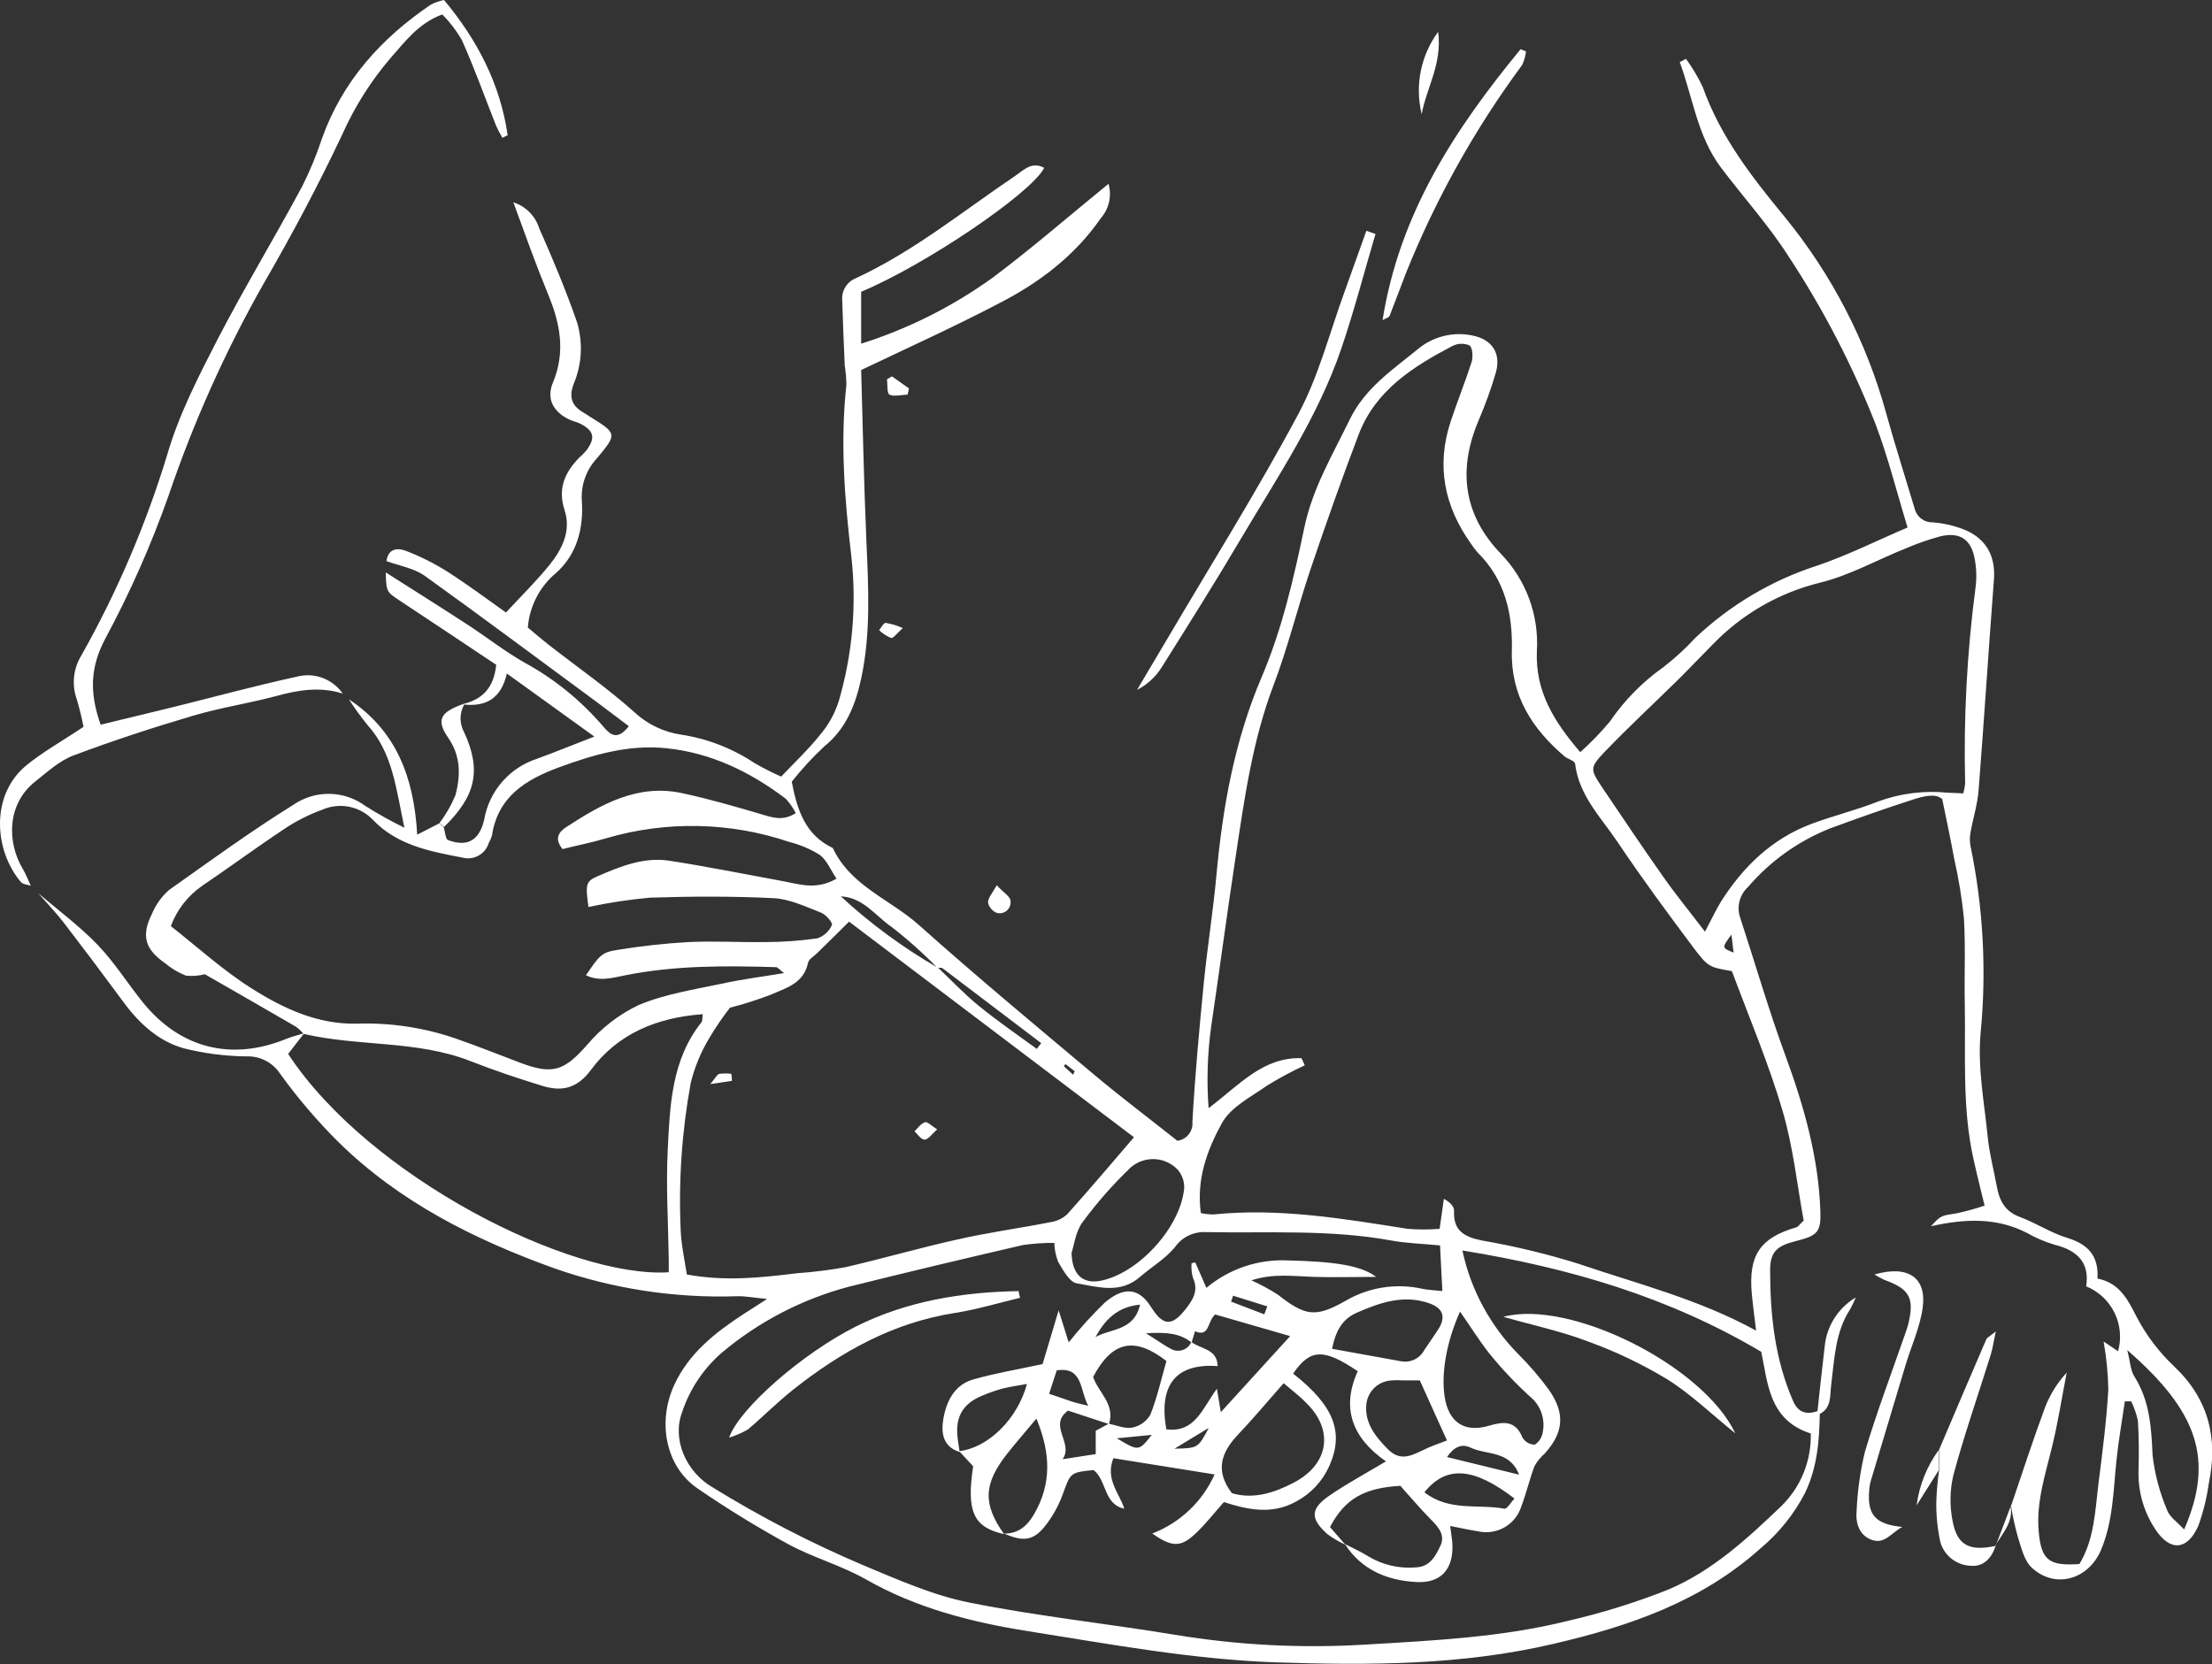<svg width="206" height="155" viewBox="0 0 206 155" fill="none" xmlns="http://www.w3.org/2000/svg">
<rect x="0" y="0" width="206" height="155" fill="#333333" stroke="none"/>
<g clip-path="url(#clip0)">
<path d="M169.475 131.681C169.428 134.234 169.239 136.713 168.075 139.111C167.05 141.072 165.647 142.812 163.947 144.231C158.438 149.175 151.745 151.473 144.695 153.112C136.123 155.128 127.47 155.128 118.736 154.839C110.945 154.557 103.309 153.133 95.659 151.923C90.468 151.097 85.33 149.787 80.643 147.113C78.36 145.816 75.754 145.097 73.445 143.854C70.538 142.263 67.713 140.528 64.98 138.654C61.923 136.578 61.236 132.379 62.778 129.034C64.125 126.064 66.617 124.109 69.283 122.376L71.438 120.992C70.091 120.864 69.418 120.723 68.691 120.736C62.886 120.939 57.094 120.057 51.614 118.136C44.159 115.449 37.197 111.962 31.5 106.359C29.509 104.378 27.684 102.237 26.046 99.956C25.699 99.448 25.227 99.037 24.675 98.764C24.123 98.491 23.509 98.365 22.894 98.398C20.943 98.371 19.002 98.119 17.11 97.645C14.564 96.926 12.74 95.099 11.204 92.942C9.494 90.622 7.752 88.307 5.979 85.996C5.231 85.015 4.369 84.128 3.555 83.194C5.413 84.78 7.393 86.244 9.076 87.991C10.652 89.624 11.871 91.585 13.305 93.366C16.78 97.659 21.554 98.855 26.665 96.765C27.197 96.55 27.769 96.416 28.328 96.241L26.833 98.169C34.389 109.678 53.196 119.09 62.28 118.506V117.303C62.233 113.897 62.011 110.477 62.186 107.085C62.388 102.946 62.543 98.727 65.317 95.233C65.438 95.079 65.398 94.797 65.445 94.468C61.162 94.777 57.526 96.281 55.014 99.681C53.667 101.488 52.186 101.697 50.341 101.092C48.159 100.42 45.977 99.688 43.843 98.848C38.833 96.873 33.412 97.504 28.281 96.302C28.065 96.051 27.821 95.825 27.554 95.63C24.712 93.977 21.857 92.344 19.076 90.746C18.499 90.897 17.898 90.94 17.305 90.873C16.596 90.59 15.936 90.196 15.352 89.704C13.501 88.407 13.137 87.158 14.147 85.129C14.503 84.265 15.056 83.497 15.763 82.885C19.554 80.198 23.352 77.43 27.311 74.971C28.304 74.282 29.488 73.922 30.697 73.943C31.905 73.963 33.077 74.363 34.045 75.085C35.215 75.818 36.422 76.491 37.661 77.1C36.867 73.352 36.557 70.113 34.22 67.527C33.601 66.761 33.024 65.962 32.49 65.135C36.853 68.024 38.55 72.324 38.853 77.745L40.927 76.684L41.325 77.047C41.452 77.463 41.479 78.155 41.728 78.249C43.513 78.921 44.651 78.296 45.095 76.328C45.323 75.027 45.903 73.812 46.771 72.815C47.64 71.818 48.765 71.077 50.025 70.671C51.674 70.066 53.304 69.401 55.351 68.608L47.203 62.737C46.651 65.148 45.183 65.82 43.23 65.626L43.163 65.565C44.907 65.135 45.984 64.107 46.213 61.924C43.311 59.989 40.281 57.96 37.237 55.951C35.991 55.125 35.978 55.138 35.924 53.317C38.577 55.01 41.075 56.576 43.54 58.181C45.324 59.344 47.008 60.674 48.853 61.722C51.626 63.236 54.099 65.242 56.152 67.641C56.866 68.494 57.499 68.985 58.563 67.641C57.56 66.888 56.543 66.129 55.573 65.39C50.233 61.467 44.92 57.483 39.527 53.613C38.557 52.941 37.244 52.706 35.991 52.269C36.16 51.02 37.096 51.026 37.857 51.329C39.199 51.85 40.486 52.5 41.702 53.27C43.627 54.5 45.452 55.877 47.122 57.053C48.557 55.494 49.923 54.157 51.122 52.686C52.321 51.215 53.223 49.481 52.577 47.513C51.93 45.544 52.577 44.033 53.923 42.649C54.178 42.424 54.417 42.181 54.637 41.923C55.465 40.774 55.311 40.136 54.078 39.484C53.701 39.289 53.257 39.215 52.886 39.014C51.492 38.288 50.866 37.106 51.499 35.621C52.678 32.786 52.173 30.152 51.062 27.458C49.95 24.764 48.934 21.922 47.809 18.845C48.377 19.027 48.893 19.343 49.313 19.767C49.733 20.19 50.044 20.708 50.22 21.277C51.499 24.146 52.711 27.062 53.735 30.011C54.308 31.913 54.196 33.955 53.418 35.782C52.913 37.126 53.351 37.899 54.476 38.51C54.624 38.597 54.758 38.705 54.907 38.792C57.492 40.391 57.492 40.405 55.58 42.702C55.091 43.229 54.714 43.85 54.475 44.527C54.235 45.204 54.137 45.923 54.186 46.639C54.361 49.152 53.755 51.618 51.795 53.358C51.038 53.988 50.414 54.764 49.961 55.638C49.507 56.513 49.234 57.469 49.156 58.45C49.715 58.914 50.408 59.518 51.136 60.09C53.829 62.186 56.617 64.121 59.156 66.405C60.335 67.479 61.806 68.18 63.384 68.42C65.841 68.79 68.185 69.694 70.253 71.067C71.061 71.537 71.895 71.961 72.751 72.337C73.983 71.034 75.29 69.804 76.401 68.414C77.17 67.501 77.751 66.446 78.111 65.31C79.388 60.952 79.789 56.386 79.29 51.873C78.663 46.538 78.232 41.204 78.825 35.829C78.816 35.237 78.764 34.647 78.67 34.062C78.576 32.02 78.497 29.978 78.434 27.935C78.403 27.51 78.508 27.085 78.735 26.723C78.961 26.361 79.297 26.079 79.694 25.92C85.081 23.427 89.639 19.692 94.508 16.407C95.302 15.876 96.07 14.989 97.242 15.634C96.104 17.952 86.171 24.69 80.199 27.176V32.013C84.589 30.624 88.728 28.544 92.461 25.853C96.104 23.118 99.545 20.128 103.235 17.119C103.392 17.672 103.409 18.255 103.283 18.816C103.157 19.376 102.893 19.897 102.514 20.33C100.07 23.857 96.723 26.377 92.993 28.278C88.953 30.394 84.731 32.309 80.199 34.466C80.353 39.592 80.448 45.034 80.69 50.462C80.872 54.721 81.108 58.974 80.205 63.18C79.68 65.619 78.811 67.883 76.744 69.542C75.66 70.556 74.654 71.65 73.734 72.814C74.246 75.501 75.027 77.799 77.559 78.988C79.202 82.522 82.906 83.772 85.579 86.164C90.905 90.92 96.4 95.489 101.875 100.084C104.407 102.207 107.053 104.202 109.645 106.258C110.064 106.204 110.445 105.989 110.706 105.659C110.968 105.329 111.09 104.91 111.046 104.491C111.289 100.165 111.686 95.845 112.11 91.532C112.447 88.172 112.985 84.813 113.295 81.414C113.874 75.112 114.992 68.938 117.484 63.099C119.403 58.598 120.48 53.875 121.47 49.139C122.238 45.47 124.103 42.36 125.706 39.061C127.14 36.132 129.672 34.459 132.022 32.537C132.711 31.955 133.523 31.536 134.398 31.312C135.273 31.087 136.187 31.063 137.072 31.241C138.944 31.59 139.833 32.894 139.294 34.748C138.86 36.217 138.341 37.659 137.739 39.068C135.752 43.676 136.244 47.902 139.759 51.564C140.923 52.762 141.823 54.19 142.403 55.755C142.983 57.32 143.229 58.988 143.126 60.654C142.978 64.389 144.688 67.171 147.166 70.06C148.158 69.175 149.084 68.219 149.934 67.198C151.269 65.241 152.942 63.537 154.876 62.166C155.956 61.333 156.962 60.412 157.886 59.411C161.112 56.36 164.979 54.065 169.206 52.693C172.007 51.752 174.68 50.402 177.65 49.132C176.633 45.813 175.839 42.608 174.68 39.538C172.533 34.072 169.825 28.842 166.6 23.931C164.735 21.002 162.371 18.395 160.27 15.607C158.068 12.671 157.651 9.083 156.432 5.785L157.011 5.482C157.62 6.309 158.145 7.193 158.58 8.123C160.209 12.705 163.112 16.447 166.162 20.149C170.599 25.56 173.844 31.844 175.684 38.591C176.505 41.54 177.434 44.449 178.31 47.378C178.4 47.749 178.615 48.078 178.919 48.31C179.223 48.543 179.597 48.664 179.98 48.655C181.075 48.736 182.149 48.997 183.158 49.427C185.05 50.307 185.852 51.886 185.69 54.003C185.192 60.54 184.774 67.083 184.263 73.62C184.155 74.964 183.737 76.24 183.508 77.557C183.432 77.966 183.432 78.385 183.508 78.793C184.702 84.549 185.017 90.452 184.444 96.302C184.168 99.473 184.795 102.731 185.118 105.936C185.266 107.454 185.677 108.946 185.946 110.451C186.188 111.794 186.68 112.822 188.087 113.346C189.602 113.911 190.99 114.838 192.532 115.308C194.431 115.892 195.461 116.947 195.333 119.09C197.353 119.494 198.121 120.972 198.962 122.624C199.862 124.358 201.048 125.927 202.471 127.267C205.71 130.344 206.578 133.985 205.696 138.204C205.509 139.547 205.182 140.866 204.72 142.141C203.71 144.399 202.121 144.553 200.74 142.477C199.643 140.838 199.089 138.897 199.158 136.928C199.205 135.396 199.198 133.857 199.097 132.332C198.965 131.706 198.755 131.099 198.471 130.525H197.885C197.616 132.379 197.286 134.227 197.097 136.095C196.808 138.883 196.781 141.718 195.67 144.358C194.491 147.153 191.373 148.033 189.212 146.018C188.491 145.346 188.235 144.13 187.906 143.115C187.639 142.154 187.428 141.178 187.273 140.193H187.313C188.35 137.156 189.333 134.106 190.451 131.096C190.912 129.897 191.598 128.795 192.471 127.851C192.013 130.189 191.65 132.554 191.084 134.845C190.458 137.411 189.629 139.904 189.858 142.612C190.087 145.319 190.794 145.883 193.656 145.682C195.057 143.351 195.117 140.677 195.441 138.077C195.804 135.208 196.175 132.339 196.343 129.457C196.32 127.947 196.173 126.442 195.905 124.956L197.252 125.863C197.585 124.667 197.467 123.39 196.92 122.276C196.372 121.161 195.434 120.286 194.282 119.816C194.626 117.612 193.454 116.457 191.333 115.94C190.436 115.673 189.573 115.303 188.761 114.838C185.98 113.413 183.05 113.494 179.825 114.22C180.768 113.192 180.781 113.239 182.215 113.017C183.097 112.828 183.967 112.588 184.821 112.298C184.438 110.713 184.087 109.329 183.784 107.945C182.714 103.154 183.071 98.284 182.976 93.44C182.923 90.799 183.057 88.152 182.896 85.525C182.708 83.668 182.407 81.823 181.993 80.003C181.677 78.276 181.32 76.563 180.875 74.427C180.236 73.862 179.111 74.165 178.094 74.494C175.502 75.327 172.936 76.24 170.384 77.181C167.444 78.36 164.833 80.232 162.775 82.636C162.399 82.986 162.13 83.435 162.001 83.931C161.872 84.428 161.888 84.951 162.048 85.438C163.475 89.791 164.741 94.172 166.337 98.499C168.041 103.161 169.367 107.904 169.529 112.856C169.596 114.764 169.239 115.106 167.26 115.597C165.536 116.027 164.849 116.564 164.849 118.284C164.849 122.47 165.287 126.602 166.99 130.505C167.475 131.607 168.243 131.781 169.28 131.439L169.475 131.681ZM87.323 90.101C88.602 91.31 89.808 92.593 91.168 93.702C92.899 95.106 94.744 96.389 96.555 97.699L96.966 97.162C93.909 94.837 90.852 92.517 87.794 90.201C87.68 90.114 87.464 90.161 87.296 90.148C85.96 88.775 84.529 87.498 83.013 86.325C81.519 85.304 80.407 83.597 78.3 83.49C81.046 86.025 84.066 88.249 87.303 90.121L87.323 90.101ZM103.255 132.615C103.989 132.756 104.763 133.105 105.444 132.977C105.792 132.907 106.122 132.764 106.412 132.558C106.702 132.352 106.946 132.087 107.127 131.781C107.767 130.176 108.144 128.463 108.629 126.77C105.652 124.472 103.578 124.902 101.801 128.254C102.285 129.712 103.888 130.814 103.275 132.648L99.464 131.392C97.565 132.796 100.023 134.395 98.959 135.92L102.043 135.443V133.266L103.255 132.615ZM110.959 125.003C111.814 125.674 113.369 125.627 113.396 127.247C109.524 126.971 107.888 128.973 108.615 133.132C111.309 133.488 111.982 131.163 113.329 129.356C113.47 130.189 113.558 130.733 113.692 131.54L120.15 124.452L113.167 122.436C112.4 123.108 112.676 124.586 111.289 124.002C111.181 124.351 111.08 124.673 110.972 125.05C109.874 124.183 108.635 124.069 106.723 124.19C107.807 124.862 108.4 125.305 109.039 125.641C109.203 125.734 109.384 125.792 109.571 125.811C109.758 125.831 109.947 125.81 110.126 125.752C110.305 125.694 110.47 125.599 110.61 125.473C110.75 125.348 110.862 125.194 110.938 125.023L110.959 125.003ZM93.511 142.9C90.65 142.262 89.99 140.804 90.629 136.578L89.323 135.168C92.016 134.865 94.757 132.185 95.639 128.913C94.851 129.054 94.104 129.155 93.377 129.336C92.72 129.516 92.077 129.741 91.451 130.008C89.633 130.76 88.932 132.023 89.188 134.005C89.242 134.422 89.309 134.832 89.37 135.248C87.781 134.744 87.633 133.441 87.855 132.151C88.138 130.512 88.892 128.987 90.636 128.489C92.656 127.912 94.764 127.562 97.094 127.058C97.498 125.715 97.962 124.143 98.589 122.053C98.966 123.249 99.168 123.887 99.525 125.036C100.567 123.73 101.692 122.492 102.892 121.328C104.703 119.789 106.083 119.984 107.188 121.731C108.292 123.478 109.087 123.585 110.339 122.033C111.012 121.18 111.686 120.273 111.093 119.017C110.973 118.579 110.93 118.125 110.965 117.673L111.309 117.579C111.625 118.291 111.935 119.003 112.352 119.957C114.473 118.179 117.189 117.267 119.955 117.404C124.177 117.505 126.736 117.848 128.157 118.936C126.049 118.936 124.177 118.996 122.312 118.936C120.446 118.875 118.588 118.593 116.541 119.258C117.4 119.643 118.228 120.092 119.019 120.602C121.551 122.584 122.507 122.759 125.295 121.173C127.451 119.905 130.01 119.502 132.453 120.044C132.992 120.159 133.557 120.172 134.325 120.253C134.251 118.721 134.183 117.397 134.109 116.007C132.446 115.845 130.992 115.805 129.577 115.55C123.82 114.495 118.002 114.878 112.204 114.764C111.659 114.748 111.118 114.869 110.631 115.116C110.144 115.362 109.726 115.726 109.417 116.175C108.514 117.263 107.228 118.015 106.144 118.956C104.319 120.542 102.218 119.87 100.265 119.534C99.592 119.413 98.999 118.304 98.535 117.518C98.323 116.959 98.205 116.369 98.185 115.772C97.202 115.762 96.221 115.829 95.249 115.973C89.862 117.223 84.475 118.499 79.088 119.843C74.705 120.999 70.635 123.115 67.175 126.037C65.496 127.508 64.239 129.398 63.532 131.513C62.556 134.059 63.889 137.062 66.287 138.493C70.792 141.278 75.504 143.717 80.38 145.789C83.606 147.133 86.852 148.584 90.232 149.263C96.575 150.539 103.026 151.218 109.423 152.273C115.318 153.248 121.304 153.552 127.268 153.18C133.591 152.803 139.887 152.508 146.042 150.969C149.191 150.243 152.282 149.282 155.287 148.094C159.435 146.367 162.748 143.297 165.94 140.24C166.824 139.362 167.519 138.313 167.982 137.158C168.445 136.003 168.667 134.765 168.633 133.522C164.728 132.279 164.64 128.819 164.021 125.916C155.422 120.81 146.163 118.096 136.19 116.477C136.969 120.124 138.775 123.473 141.395 126.131C142.416 127.149 143.357 128.243 144.21 129.403C145.792 131.627 145.631 133.434 143.853 135.396C143.476 135.725 143.157 136.116 142.91 136.552C142.439 137.788 142.149 139.084 141.678 140.314C141.423 141.138 140.864 141.835 140.115 142.265C139.365 142.695 138.48 142.826 137.638 142.632C136.83 142.511 136.035 142.329 135.052 142.135C135.14 142.887 135.241 143.377 135.261 143.868C135.355 146.166 134.19 147.489 131.894 147.361C129.2 147.207 126.803 146.246 125.248 143.821C125.982 144.204 126.749 144.533 127.443 144.976C128.759 145.765 130.29 146.122 131.82 145.998C133.167 145.957 133.678 144.956 134.143 143.982C134.608 143.008 133.981 142.262 133.288 141.563C132.291 140.562 131.382 139.481 130.412 138.399C127.046 138.587 125.234 139.615 123.861 142.242L125.295 143.888C124.699 143.612 124.133 143.276 123.605 142.887C121.989 141.429 122.022 140.515 123.867 139.266C125.497 138.157 127.234 137.217 129.072 136.122C125.941 133.945 124.877 131.17 126.446 127.724C123.254 125.567 122.015 125.634 120.426 127.945C124.244 130.942 125.194 133.427 123.793 136.558C123.162 137.968 122.08 139.128 120.716 139.857C118.44 141.127 116.137 140.609 113.982 139.911C113.012 140.999 112.231 142.02 111.289 142.887C109.942 144.157 109.1 144.096 107.309 142.84C109.896 141.843 111.983 139.865 113.113 137.338L103.686 135.826C102.905 137.808 104.258 139.078 104.703 140.529C102.757 140.112 103.087 137.888 101.841 136.928C99.626 137.156 99.706 137.183 98.966 139.205C98.564 140.308 97.982 141.337 97.242 142.249C96.178 143.539 95.222 143.592 93.518 142.847C94.865 142.847 95.68 142.121 96.319 141.013C97.909 138.238 97.882 135.436 96.521 132.138C95.504 133.354 94.643 134.341 93.828 135.369C91.579 138.204 91.511 140.092 93.511 142.9ZM121.207 98.559L121.51 99.231C120.311 99.785 119.146 100.411 118.022 101.105C116.5 102.174 114.602 103.121 113.773 104.653C112.427 107.105 111.396 109.873 111.834 112.997C112.228 113.078 112.63 113.119 113.033 113.118C119.133 112.5 125.106 113.514 131.093 114.461C132.083 114.539 133.078 114.539 134.069 114.461C134.217 113.407 134.345 112.533 134.466 111.667C135.052 111.982 135.429 112.392 135.416 112.782C135.321 114.656 136.392 115.221 138.022 115.55C141.044 116.072 144.029 116.79 146.957 117.7C152.466 119.581 158.162 120.992 163.543 123.941C163.388 122.651 163.24 121.57 163.139 120.488C162.822 116.907 163.92 115.301 167.3 114.314C167.448 114.273 167.549 114.092 167.974 113.689C167.367 110.404 166.997 106.829 166.001 103.443C164.708 99.049 162.91 94.81 161.287 90.457C159.179 90.074 159.105 90.127 157.671 88.219C155.274 85.015 152.897 81.797 150.674 78.478C149.132 76.173 147.052 74.131 146.688 71.155C146.688 70.886 146.048 70.711 145.739 70.483C142.681 67.896 140.682 64.779 140.796 60.6C140.884 57.167 140.163 54.003 137.618 51.47C137.391 51.215 137.184 50.943 136.998 50.657C134.507 47.17 133.739 43.394 135.092 39.276C135.705 37.422 136.439 35.608 137.045 33.74C137.193 33.256 137.153 32.396 136.85 32.175C136.593 32.063 136.314 32.011 136.034 32.023C135.754 32.035 135.481 32.109 135.234 32.242C131.564 34.17 128.089 36.374 126.527 40.478C124.965 44.584 123.483 48.776 122.069 52.955C120.844 56.576 119.935 60.345 118.581 63.879C116.628 69.032 115.888 74.413 115.073 79.801C114.258 85.189 113.565 90.41 112.783 95.71C112.444 98.199 112.367 100.717 112.554 103.222C115.396 101.078 117.612 98.445 121.207 98.566V98.559ZM54.799 84.45C54.516 82.381 54.543 82.092 55.661 81.615C57.775 80.701 59.964 79.808 62.327 80.171C65.862 80.715 69.371 81.427 72.892 82.072C74.448 82.354 76.01 82.939 77.902 81.844C77.35 81.017 77 80.117 76.347 79.633C75.482 79.09 74.537 78.687 73.546 78.437C68.013 76.559 62.033 76.437 56.428 78.088C55.082 78.491 53.681 78.76 52.388 79.089C51.573 78.088 52.065 77.477 52.745 77.033C55.997 74.91 59.371 73.002 63.479 73.869C65.97 74.4 68.421 75.112 70.886 75.837C71.95 76.153 72.906 76.509 74.105 75.737C73.859 75.246 73.544 74.794 73.169 74.393C69.856 71.894 66.24 70.12 62.024 69.69C58.509 69.341 55.29 70.288 52.051 71.477C48.934 72.626 46.348 74.225 45.809 77.86C45.734 78.093 45.635 78.318 45.513 78.531C45.357 79.034 45.011 79.455 44.548 79.706C44.085 79.957 43.542 80.018 43.035 79.875C40.011 79.297 36.974 78.726 34.712 76.348C34.117 75.729 33.345 75.308 32.501 75.144C31.657 74.979 30.783 75.078 29.998 75.428C28.797 75.864 27.651 76.439 26.584 77.141C23.958 78.881 21.419 80.755 18.82 82.516C17.489 83.439 16.473 84.747 15.911 86.264C18.47 88.28 20.813 90.416 23.46 92.082C26.409 93.944 29.601 95.442 33.278 95.348C36.346 95.251 39.407 95.706 42.314 96.691C44.409 97.41 46.462 98.243 48.536 99.023C51.553 100.145 52.577 99.694 54.698 97.303C56.011 95.748 57.641 94.491 59.479 93.614C61.957 92.58 64.704 92.156 67.357 91.599C69.122 91.209 70.926 90.987 73.02 90.638C72.522 90.255 72.408 90.087 72.286 90.087C67.573 89.946 62.9 89.912 58.253 90.84C57.075 91.068 55.836 91.464 54.57 90.84C55.849 88.958 56.038 88.703 57.526 88.475C59.709 88.119 61.91 87.877 64.118 87.749C66.502 87.635 68.899 87.783 71.283 87.749C72.906 87.747 74.526 87.631 76.131 87.4C76.431 87.297 76.705 87.132 76.937 86.917C77.169 86.702 77.353 86.441 77.478 86.15C77.566 85.949 76.906 85.176 76.461 85.008C75.041 84.457 73.573 83.752 72.098 83.664C68.266 83.469 64.408 83.49 60.57 83.611C58.63 83.785 56.703 84.076 54.799 84.484V84.45ZM63.95 118.714C67.66 119.386 70.96 118.99 74.259 118.593C75.747 118.488 77.229 118.304 78.697 118.042C82.178 117.243 85.606 116.242 89.094 115.469C92.003 114.797 94.959 114.408 97.882 113.83C98.449 113.74 98.977 113.483 99.397 113.091C101.484 110.766 103.498 108.388 105.605 105.929L79.074 85.848L76.091 88.79C75.795 89.079 75.323 89.341 75.249 89.684C74.852 91.626 73.155 92.042 71.721 92.674C70.497 93.143 69.247 93.54 67.977 93.863C67.278 94.768 66.635 95.715 66.051 96.698C65.271 97.995 64.689 99.401 64.327 100.87C63.498 105.396 63.184 110 63.391 114.596C63.445 115.926 63.734 117.25 63.97 118.741L63.95 118.714ZM158.782 86.782C159.415 85.586 159.792 84.766 160.284 83.96C162.337 80.728 164.997 78.149 168.633 76.765C170.701 75.985 172.869 75.468 174.923 74.648C177.006 73.888 179.235 73.612 181.441 73.842C181.906 73.842 182.364 73.882 182.835 73.903C182.922 73.602 182.981 73.294 183.01 72.982C182.857 66.861 183.183 60.738 183.986 54.668C184.101 53.738 184.06 52.796 183.865 51.88C183.495 50.153 182.404 49.528 180.647 49.972C179.584 50.264 178.542 50.627 177.529 51.06C174.835 52.135 172.263 53.599 169.482 54.278C165.667 55.216 162.199 57.218 159.482 60.049C158.398 61.138 157.354 62.253 156.263 63.328C153.967 65.585 151.604 67.769 149.382 70.093C148.035 71.511 148.102 71.699 149.227 73.372C151.085 76.12 152.924 78.874 154.836 81.582C156.035 83.308 157.354 84.9 158.782 86.782ZM99.794 116.692C99.834 118.795 100.905 119.621 102.528 119.292C106.023 118.587 109.895 114.374 110.278 110.739C110.32 110.092 110.108 109.453 109.686 108.959C109.13 108.369 108.367 108.014 107.556 107.969C106.745 107.924 105.948 108.192 105.329 108.717C103.682 110.288 102.174 111.999 100.824 113.83C100.158 114.73 100.023 116.02 99.794 116.692ZM119.544 128.839C118.002 130.592 116.696 132.151 115.295 133.629C113.719 135.295 113.134 136.988 114.723 139.084C116.743 139.682 118.696 139.044 120.507 138.09C123.766 136.384 124.231 133.206 121.672 130.7C121.079 130.075 120.406 129.571 119.544 128.839ZM135.968 122.167C134.709 124.989 134.204 127.905 134.534 130.075C134.89 132.453 136.345 133.474 138.641 132.809C139.988 132.413 141.119 132.272 141.779 133.891C141.896 134.093 142.064 134.261 142.266 134.379C142.468 134.497 142.697 134.56 142.931 134.563C143.131 134.435 143.301 134.266 143.428 134.066C143.556 133.867 143.639 133.642 143.671 133.407C143.799 132.789 143.752 132.148 143.536 131.554C143.319 130.961 142.942 130.44 142.446 130.048C141.082 128.801 139.815 127.454 138.655 126.017C137.739 124.841 136.985 123.619 135.968 122.167ZM203.407 142.464C206.242 135.927 204.666 131.459 198.107 125.755C198.397 126.884 198.41 127.663 198.781 128.227C200.195 130.492 200.356 132.93 200.464 135.537C200.666 137.292 201.12 139.009 201.811 140.636C202.013 141.254 202.686 141.698 203.407 142.464ZM124.049 125.634L130.473 126.796C130.897 126.877 131.335 126.82 131.724 126.634C132.113 126.447 132.432 126.142 132.635 125.762C133.059 125.15 133.47 124.526 133.887 123.908C134.688 122.718 134.446 121.845 133.045 121.375C130.709 120.582 128.554 121.314 126.413 122.248C125.113 122.812 124.44 123.76 124.049 125.634ZM134.756 134.18C133.874 132.232 133.086 130.492 132.224 128.577H130.722C130.379 128.577 130.049 128.536 129.705 128.577C129.106 128.58 128.527 128.799 128.077 129.194C127.626 129.589 127.334 130.134 127.254 130.727C127.046 132.494 128.049 133.757 129.2 134.939C130.352 136.122 131.328 135.645 132.453 135.107C133.214 134.724 134.002 134.462 134.756 134.173V134.18ZM132.655 139.004C134.991 140.818 137.678 140.072 140.109 140.529C140.352 140.569 140.722 139.917 141.038 139.582C137.254 136.666 134.675 136.464 132.655 139.004ZM141.469 137.358C140.594 135.08 138.446 135.55 136.964 134.845C136.109 134.429 135.382 134.798 134.756 135.718L141.469 137.358ZM97.7 129.826C98.42 130.062 99.046 130.283 99.666 130.498C100.286 130.713 100.791 130.794 101.349 130.942C100.555 129.538 100.885 127.267 98.413 127.643L97.7 129.826ZM101.976 124.573C103.37 123.726 105.612 124.022 106.171 121.522C104.043 121.724 102.885 122.947 102.003 124.573H101.976ZM117.74 122.423L118.022 121.684L114.837 120.689C114.777 120.871 114.716 121.059 114.649 121.24L117.74 122.423ZM107.235 133.656L104.009 133.972C106.043 135.188 106.043 135.188 107.262 133.656H107.235ZM112.534 133.024L109.383 134.939C111.565 134.892 111.565 134.892 112.561 133.024H112.534ZM161.246 87.05C160.337 88.293 160.337 88.293 161.449 88.73L161.246 87.05ZM99.935 100.104L100.084 99.782L99.222 99.11L99.073 99.311L99.935 100.104Z" fill="white"/>
<path d="M31.918 64.604C29.804 63.932 27.764 64.268 25.676 64.846C23.137 65.518 20.498 65.921 17.973 66.667C14.222 67.775 10.498 68.991 6.842 70.368C5.535 70.859 4.417 71.894 3.293 72.787C0.599 74.903 0.673 78.491 2.101 80.896C2.404 81.4 2.613 81.964 2.869 82.502C2.559 82.394 2.135 82.381 1.953 82.166C-0.545 79.237 -0.902 74.104 2.391 71.343C3.946 70.053 5.757 69.052 7.778 67.701C7.61 66.831 7.399 65.97 7.145 65.121C6.906 64.45 6.823 63.733 6.9 63.025C6.977 62.317 7.212 61.635 7.589 61.03C10.925 55.103 13.605 48.831 15.582 42.326C16.66 38.617 18.478 35.083 20.255 31.623C22.747 26.8 25.588 22.13 28.147 17.347C28.873 15.905 29.489 14.412 29.992 12.879C31.905 7.545 35.494 3.574 40.093 0.45C40.489 0.242 40.913 0.09 41.352 0C44.504 3.782 46.598 7.887 47.278 12.597L46.786 12.832C46.575 12.475 46.382 12.107 46.207 11.73C45.143 9.043 44.187 6.356 43.002 3.709C42.5 2.848 41.891 2.053 41.191 1.344C38.928 2.183 37.709 3.917 36.396 5.375C34.57 7.505 33.06 9.885 31.912 12.443C29.676 17.199 27.198 21.848 24.552 26.417C20.982 32.715 18.015 39.335 15.69 46.189C14.079 50.748 12.121 55.177 9.831 59.438C8.39 62.125 8.316 64.523 9.374 67.5C11.609 66.956 13.811 66.431 16 65.894C19.885 64.933 23.743 63.879 27.642 63.032C28.43 62.822 29.265 62.86 30.03 63.141C30.796 63.423 31.455 63.934 31.918 64.604Z" fill="white"/>
<path d="M128.097 21.794C127.046 25.341 126.117 28.935 124.925 32.436C122.75 38.845 118.959 44.441 115.545 50.212C113.168 54.243 110.67 58.194 108.185 62.158C107.623 63.052 106.83 63.779 105.889 64.261C106.831 62.668 107.781 61.083 108.717 59.49C112.811 52.537 117.107 45.684 120.912 38.563C122.817 35.009 123.827 30.971 125.228 27.142C125.901 25.267 126.575 23.379 127.248 21.498L128.097 21.794Z" fill="white"/>
<path d="M128.756 29.823C130.338 19.833 135.53 11.979 141.611 4.582L142.116 4.79C142.066 5.226 141.945 5.65 141.759 6.047C137.35 12.014 133.718 18.516 130.951 25.396C130.426 26.739 129.941 28.083 129.409 29.427C129.369 29.561 129.153 29.595 128.756 29.823Z" fill="white"/>
<path d="M177.16 142.228C176.096 142.799 175.517 143.861 174.318 143.431C173.12 143.001 172.796 141.858 172.904 140.71C172.984 138.859 173.243 137.021 173.679 135.221C174.763 131.579 176.116 128.012 177.362 124.417C177.497 124.014 177.651 123.611 177.746 123.201C178.284 120.884 177.806 120.051 175.503 119.224C175.181 119.074 174.868 118.903 174.567 118.714C177.685 117.807 179.436 118.996 179.059 121.791C178.816 123.605 178.008 125.345 177.47 127.125C176.392 130.708 175.322 134.273 174.258 137.821C174.16 138.147 174.099 138.482 174.076 138.822C173.887 141.086 174.635 141.986 177.16 142.228Z" fill="white"/>
<path d="M185.852 143.956C185.509 145.132 184.701 145.971 183.509 145.844C182.867 145.818 182.25 145.59 181.745 145.193C181.241 144.796 180.875 144.25 180.701 143.633C180.433 142.411 180.307 141.162 180.324 139.911C180.354 138.904 180.444 137.899 180.593 136.902C180.593 136.277 180.593 135.645 180.593 135.014C182.048 131.601 183.495 128.181 184.97 124.775C185.058 124.573 185.34 124.452 185.866 124.016C185.657 124.983 185.569 125.615 185.388 126.206C184.229 129.921 182.943 133.596 181.926 137.358C181.589 138.757 181.557 140.212 181.832 141.625C182.256 143.963 183.408 144.52 185.872 143.989L185.852 143.956Z" fill="white"/>
<path d="M40.928 76.663C41.536 75.86 42.039 74.981 42.423 74.05C42.887 72.243 42.934 70.455 41.749 68.736C40.564 67.016 41.035 66.33 43.163 65.564L43.231 65.625C43.007 66.021 42.89 66.467 42.89 66.922C42.89 67.376 43.007 67.823 43.231 68.218C44.86 71.759 44.301 74.164 41.352 77.026L40.928 76.663Z" fill="white"/>
<path d="M169.254 131.498C169.476 129.483 169.685 127.467 169.927 125.452C170.012 124.511 170.318 123.604 170.822 122.804C171.325 122.004 172.011 121.334 172.823 120.85C172.676 121.221 172.505 121.582 172.311 121.931C170.897 124.095 170.843 126.587 170.533 129.019C170.405 130.007 170.594 131.115 169.469 131.707L169.254 131.498Z" fill="white"/>
<path d="M133.935 2.963C134.318 5.973 132.837 8.203 132.399 10.629C132.078 9.317 132.049 7.95 132.314 6.626C132.58 5.301 133.133 4.051 133.935 2.963Z" fill="white"/>
<path d="M92.825 82.455C93.431 83.127 94.077 83.483 94.104 83.9C94.129 84.067 94.112 84.238 94.054 84.397C93.996 84.557 93.899 84.699 93.772 84.811C93.645 84.924 93.492 85.002 93.326 85.04C93.16 85.078 92.988 85.074 92.825 85.028C92.62 84.946 92.438 84.815 92.296 84.646C92.154 84.477 92.056 84.276 92.01 84.061C92.023 83.604 92.441 83.167 92.825 82.455Z" fill="white"/>
<path d="M180.566 135.039C180.566 135.671 180.566 136.302 180.566 136.927L178.492 140.212C178.739 138.342 179.452 136.563 180.566 135.039Z" fill="white"/>
<path d="M84.516 36.763C83.944 36.763 83.284 36.965 82.839 36.763C82.583 36.636 82.671 35.829 82.603 35.325L83.068 35.057L84.657 36.185L84.516 36.763Z" fill="white"/>
<path d="M84.078 58.503C83.526 58.987 83.202 59.464 82.987 59.424C82.569 59.257 82.189 59.008 81.869 58.691C82.071 58.456 82.28 58.02 82.489 58.02C83.037 58.112 83.571 58.274 84.078 58.503Z" fill="white"/>
<path d="M185.853 143.989C186.324 142.746 186.802 141.504 187.274 140.254H187.233C187.53 141.792 186.479 142.814 185.812 143.983L185.853 143.989Z" fill="white"/>
<path d="M67.904 133.905C68.861 131.164 74.8 126.011 79.722 123.552C84.483 121.173 89.607 120.354 94.853 120.26L94.994 120.885C92.974 121.368 90.954 121.98 88.934 122.295C83.183 123.189 78.328 125.903 73.87 129.437C72.403 130.599 71.083 131.936 69.655 133.146C69.102 133.463 68.515 133.718 67.904 133.905Z" fill="white"/>
<path d="M140.002 122.658C146.17 120.992 158.607 127.173 161.611 133.515C159.341 131.681 157.442 129.833 155.234 128.456C152.914 127.056 150.462 125.886 147.914 124.963C145.45 124.015 142.823 123.458 140.002 122.658Z" fill="white"/>
<path d="M87.276 105.196C86.777 105.633 86.461 106.13 86.124 106.15C85.787 106.17 85.451 105.653 85.168 105.371C85.484 105.075 85.767 104.645 86.144 104.531C86.373 104.464 86.75 104.867 87.276 105.196Z" fill="white"/>
<path d="M68.167 100.676L66.147 100.978C66.625 100.414 66.766 100.092 66.981 100.024C67.355 99.974 67.733 99.974 68.106 100.024C68.146 100.226 68.16 100.454 68.167 100.676Z" fill="white"/>
</g>
<defs>
<clipPath id="clip0">
<rect width="206" height="155" fill="white"/>
</clipPath>
</defs>
</svg>
